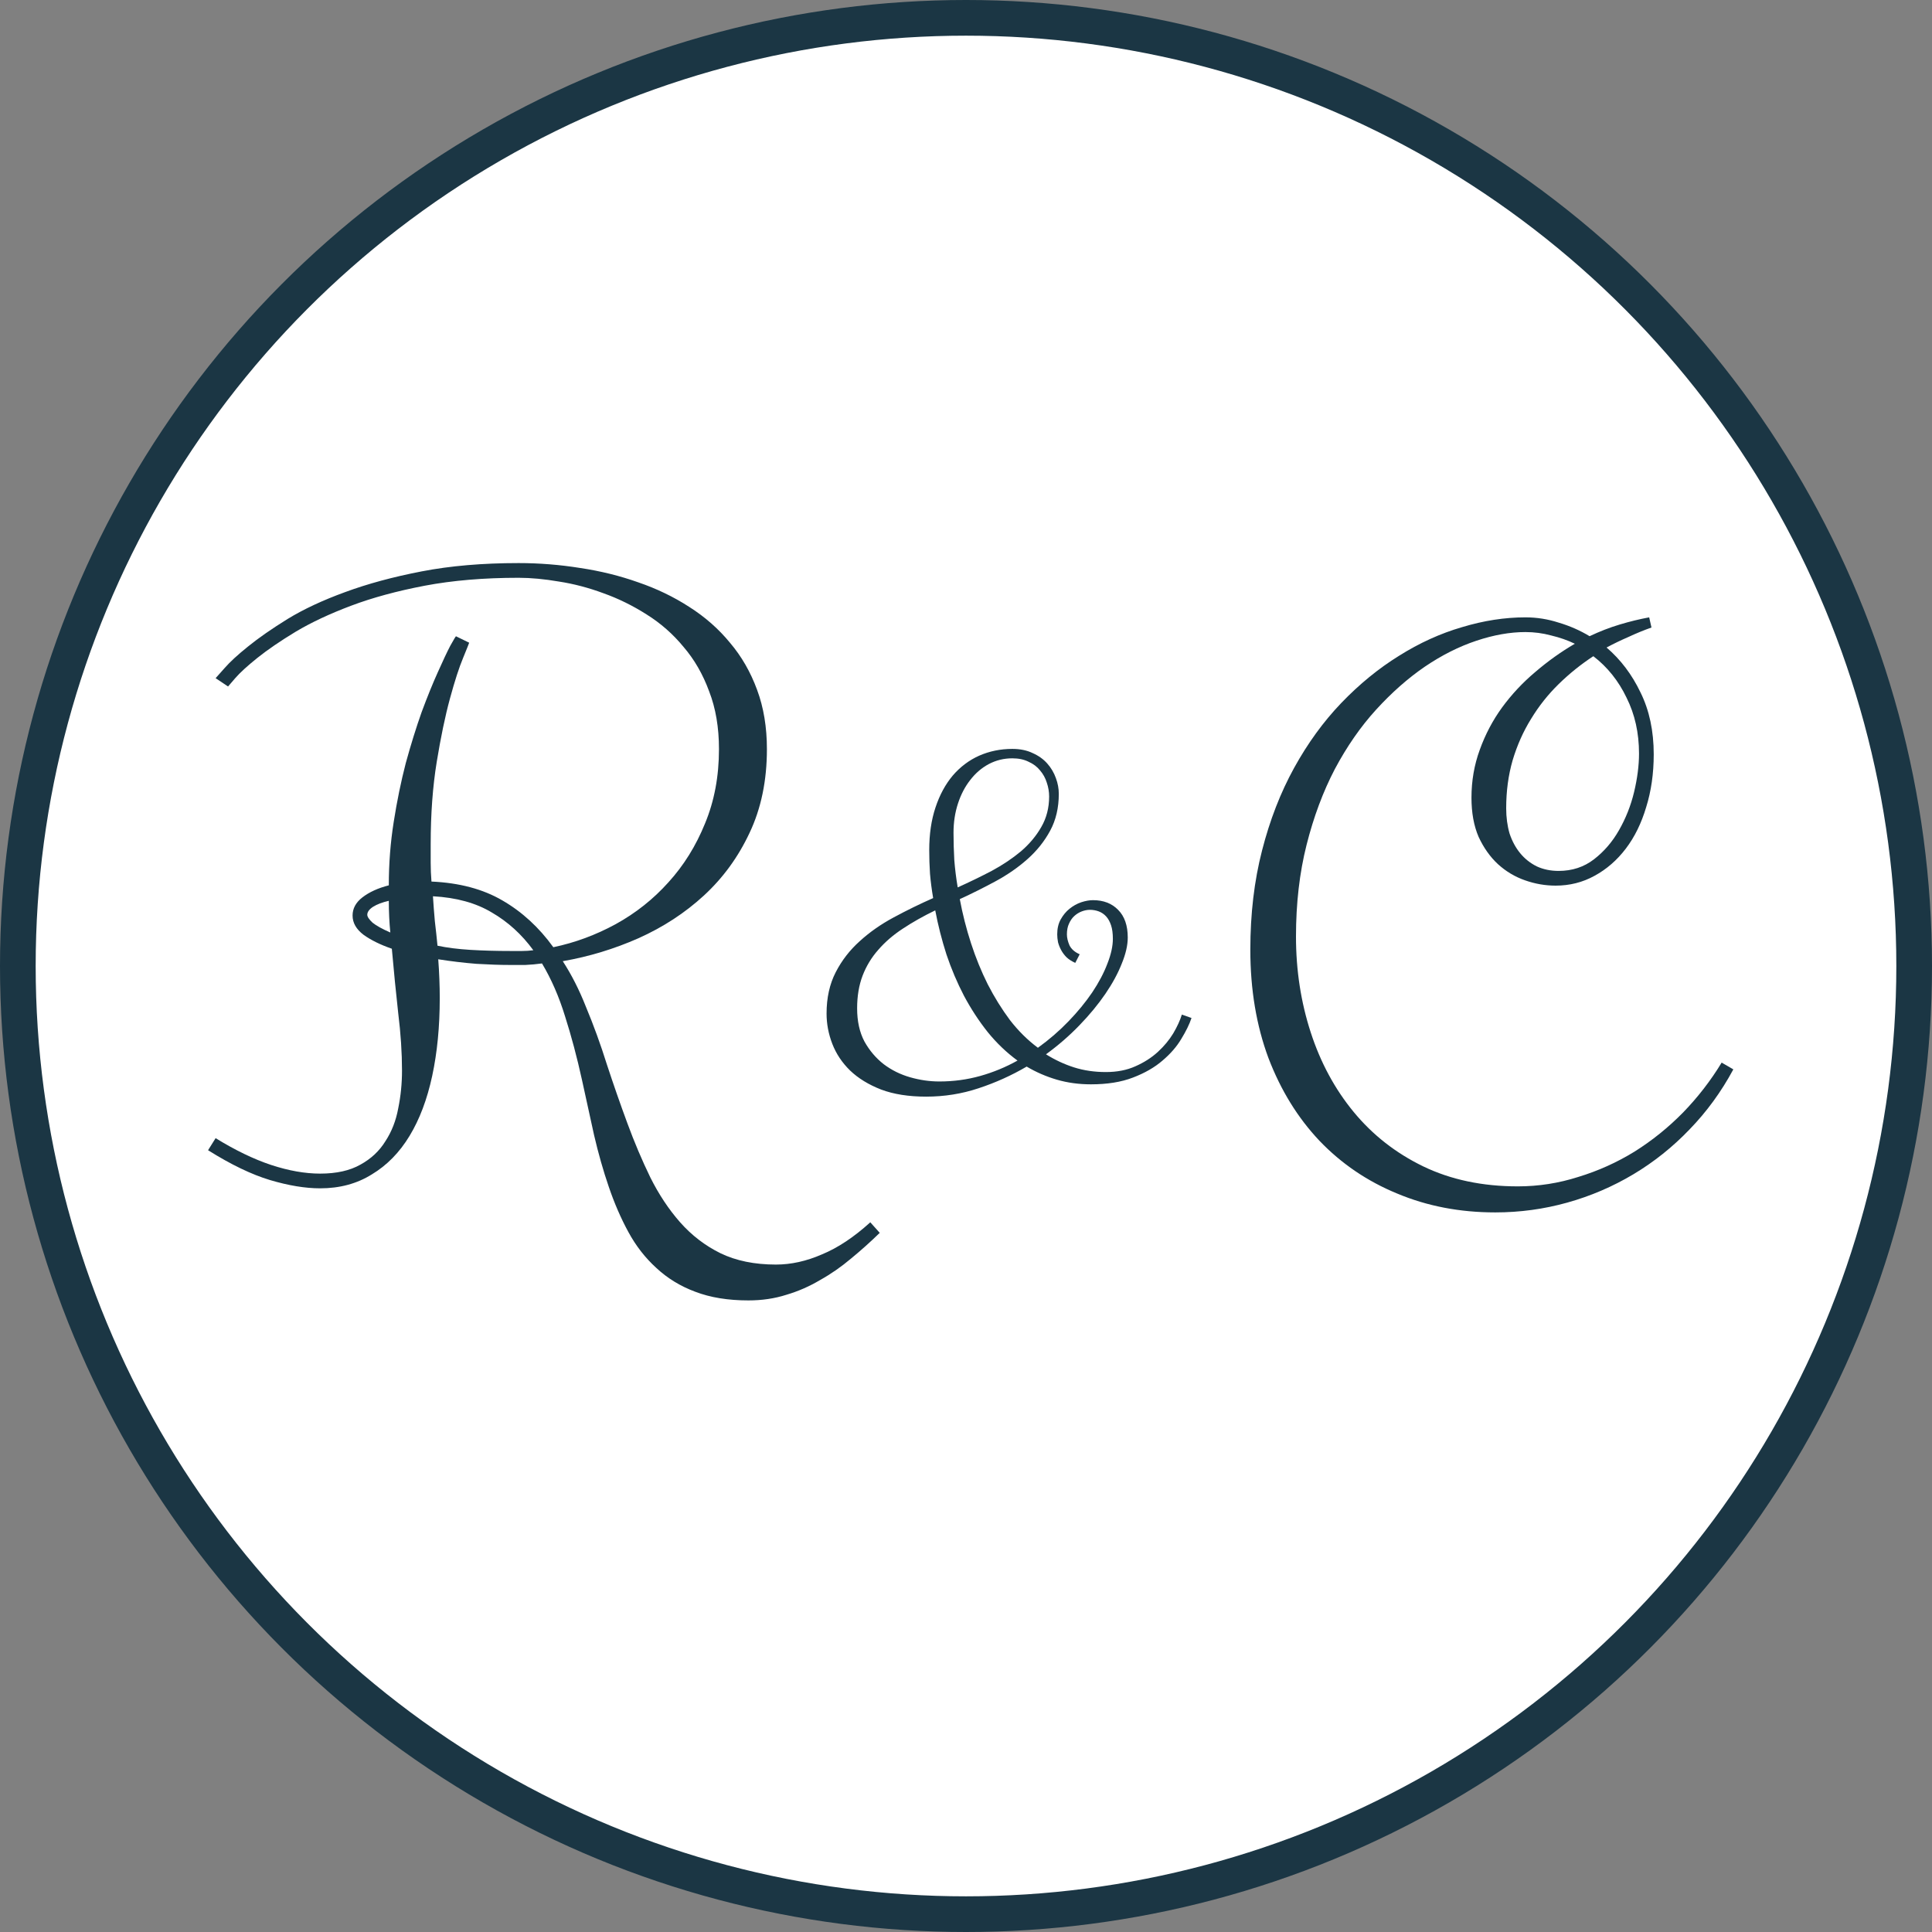 <svg width="65" height="65" viewBox="0 0 65 65" fill="none" xmlns="http://www.w3.org/2000/svg">
<rect x="0" y="0" width="65" height="65" fill="#808080" stroke="none"/>
<circle cx="32.5" cy="32.5" r="31.9" fill="white" stroke="#1B3644" stroke-width="1.2"/>
<path d="M17.144 32.465C16.822 32.465 16.45 32.452 16.026 32.427C15.603 32.393 15.176 32.342 14.744 32.274C14.761 32.495 14.774 32.715 14.782 32.935C14.791 33.155 14.795 33.37 14.795 33.582C14.795 34.538 14.71 35.41 14.541 36.197C14.372 36.984 14.118 37.657 13.779 38.216C13.441 38.774 13.018 39.206 12.51 39.511C12.01 39.824 11.431 39.98 10.771 39.98C10.271 39.98 9.708 39.887 9.082 39.701C8.464 39.515 7.77 39.181 7 38.698L7.254 38.292C7.914 38.698 8.536 38.999 9.12 39.193C9.713 39.388 10.263 39.485 10.771 39.485C11.321 39.485 11.773 39.384 12.129 39.181C12.484 38.986 12.764 38.724 12.967 38.394C13.178 38.072 13.322 37.704 13.398 37.289C13.483 36.874 13.525 36.451 13.525 36.02C13.525 35.419 13.483 34.775 13.398 34.09C13.322 33.404 13.25 32.681 13.183 31.919C12.793 31.784 12.476 31.627 12.23 31.449C11.985 31.263 11.862 31.047 11.862 30.802C11.862 30.565 11.972 30.362 12.192 30.192C12.421 30.015 12.717 29.879 13.081 29.786C13.081 29.058 13.136 28.347 13.246 27.653C13.356 26.951 13.492 26.291 13.652 25.673C13.822 25.055 13.999 24.484 14.185 23.959C14.38 23.434 14.562 22.986 14.731 22.613C14.901 22.232 15.04 21.936 15.15 21.725C15.269 21.513 15.332 21.407 15.341 21.407L15.785 21.623C15.785 21.631 15.717 21.801 15.582 22.131C15.447 22.453 15.299 22.91 15.138 23.502C14.977 24.094 14.829 24.805 14.693 25.635C14.558 26.464 14.49 27.387 14.49 28.402C14.49 28.597 14.49 28.804 14.49 29.024C14.49 29.236 14.499 29.448 14.516 29.659C15.455 29.701 16.251 29.913 16.902 30.294C17.562 30.675 18.134 31.2 18.616 31.868C19.344 31.716 20.042 31.458 20.711 31.094C21.388 30.721 21.98 30.252 22.488 29.685C23.005 29.117 23.415 28.457 23.72 27.704C24.033 26.951 24.189 26.117 24.189 25.203C24.189 24.475 24.079 23.828 23.859 23.261C23.648 22.685 23.36 22.186 22.996 21.763C22.641 21.331 22.226 20.967 21.752 20.671C21.287 20.375 20.804 20.138 20.305 19.96C19.805 19.774 19.306 19.643 18.807 19.566C18.316 19.482 17.863 19.439 17.448 19.439C16.28 19.439 15.227 19.528 14.287 19.706C13.356 19.884 12.531 20.108 11.812 20.379C11.092 20.65 10.47 20.942 9.945 21.255C9.429 21.568 9.002 21.86 8.663 22.131C8.325 22.402 8.075 22.63 7.914 22.816C7.753 23.003 7.673 23.096 7.673 23.096L7.254 22.816C7.279 22.791 7.381 22.677 7.559 22.474C7.736 22.27 7.999 22.029 8.346 21.75C8.701 21.462 9.146 21.153 9.679 20.823C10.22 20.493 10.864 20.193 11.608 19.922C12.362 19.643 13.221 19.41 14.185 19.224C15.15 19.037 16.238 18.944 17.448 18.944C18.142 18.944 18.832 18.999 19.518 19.109C20.203 19.211 20.855 19.372 21.473 19.592C22.09 19.803 22.662 20.078 23.186 20.417C23.72 20.756 24.177 21.158 24.558 21.623C24.947 22.08 25.252 22.609 25.472 23.21C25.692 23.802 25.802 24.467 25.802 25.203C25.802 26.261 25.607 27.201 25.218 28.021C24.837 28.834 24.325 29.537 23.682 30.129C23.047 30.713 22.315 31.191 21.485 31.564C20.664 31.927 19.814 32.185 18.934 32.338C19.23 32.795 19.488 33.303 19.708 33.861C19.97 34.488 20.207 35.139 20.419 35.816C20.639 36.485 20.867 37.141 21.105 37.784C21.341 38.427 21.6 39.037 21.879 39.612C22.167 40.188 22.501 40.691 22.882 41.123C23.271 41.563 23.724 41.91 24.24 42.164C24.765 42.418 25.387 42.545 26.106 42.545C26.614 42.545 27.131 42.431 27.655 42.202C28.189 41.982 28.73 41.622 29.28 41.123L29.598 41.478C29.285 41.783 28.963 42.071 28.633 42.342C28.303 42.621 27.956 42.862 27.592 43.065C27.236 43.277 26.86 43.442 26.462 43.56C26.064 43.688 25.637 43.751 25.18 43.751C24.494 43.751 23.898 43.654 23.39 43.459C22.89 43.273 22.454 43.006 22.082 42.659C21.71 42.321 21.396 41.919 21.143 41.453C20.889 40.988 20.669 40.48 20.482 39.93C20.296 39.388 20.131 38.808 19.987 38.19C19.852 37.581 19.716 36.963 19.581 36.337C19.412 35.567 19.221 34.852 19.01 34.191C18.807 33.531 18.549 32.939 18.235 32.414C18.049 32.44 17.863 32.456 17.677 32.465C17.499 32.465 17.321 32.465 17.144 32.465ZM14.566 30.154C14.583 30.425 14.604 30.704 14.63 30.992C14.664 31.271 14.693 31.547 14.719 31.817C15.04 31.885 15.409 31.932 15.823 31.957C16.238 31.982 16.695 31.995 17.194 31.995C17.313 31.995 17.436 31.995 17.562 31.995C17.689 31.995 17.816 31.987 17.943 31.97C17.554 31.436 17.088 31.013 16.547 30.7C16.014 30.379 15.354 30.197 14.566 30.154ZM13.132 31.373C13.115 31.204 13.102 31.03 13.094 30.852C13.085 30.666 13.081 30.484 13.081 30.307C12.861 30.357 12.683 30.425 12.548 30.51C12.421 30.594 12.357 30.683 12.357 30.776C12.357 30.844 12.417 30.933 12.535 31.043C12.662 31.145 12.861 31.255 13.132 31.373Z" fill="#1B3644"/>
<path d="M55.562 21.112C55.299 21.205 55.041 21.311 54.787 21.43C54.533 21.54 54.288 21.658 54.051 21.785C54.525 22.191 54.906 22.695 55.193 23.296C55.49 23.897 55.638 24.591 55.638 25.378C55.638 26.021 55.553 26.614 55.384 27.155C55.223 27.697 54.995 28.162 54.698 28.552C54.402 28.941 54.051 29.246 53.645 29.466C53.247 29.686 52.811 29.796 52.337 29.796C51.99 29.796 51.647 29.737 51.309 29.618C50.97 29.5 50.665 29.318 50.395 29.072C50.132 28.827 49.916 28.522 49.747 28.158C49.586 27.786 49.506 27.346 49.506 26.838C49.506 26.271 49.599 25.733 49.785 25.226C49.971 24.709 50.221 24.235 50.534 23.804C50.856 23.364 51.228 22.966 51.651 22.61C52.075 22.246 52.519 21.929 52.984 21.658C52.739 21.54 52.472 21.447 52.185 21.379C51.905 21.303 51.617 21.265 51.321 21.265C50.805 21.265 50.255 21.362 49.671 21.557C49.087 21.751 48.507 22.043 47.932 22.433C47.365 22.822 46.819 23.304 46.294 23.88C45.778 24.447 45.316 25.111 44.91 25.873C44.512 26.635 44.195 27.485 43.958 28.425C43.721 29.364 43.602 30.393 43.602 31.51C43.602 32.644 43.768 33.719 44.098 34.734C44.428 35.75 44.91 36.643 45.545 37.413C46.18 38.183 46.958 38.793 47.881 39.241C48.812 39.69 49.874 39.914 51.067 39.914C51.761 39.914 52.438 39.808 53.099 39.597C53.767 39.394 54.398 39.11 54.99 38.746C55.583 38.374 56.129 37.934 56.628 37.426C57.127 36.91 57.559 36.351 57.923 35.75L58.316 35.978C57.91 36.732 57.419 37.405 56.844 37.997C56.277 38.59 55.646 39.093 54.952 39.508C54.258 39.922 53.518 40.24 52.73 40.46C51.943 40.68 51.135 40.79 50.306 40.79C49.112 40.79 48.012 40.578 47.005 40.155C45.998 39.741 45.126 39.148 44.39 38.378C43.662 37.608 43.09 36.681 42.676 35.598C42.27 34.506 42.066 33.291 42.066 31.954C42.066 30.744 42.198 29.631 42.46 28.615C42.722 27.591 43.082 26.664 43.539 25.835C43.996 25.006 44.525 24.278 45.126 23.651C45.735 23.017 46.383 22.488 47.068 22.064C47.754 21.633 48.461 21.311 49.188 21.1C49.916 20.88 50.627 20.77 51.321 20.77C51.702 20.77 52.075 20.829 52.438 20.947C52.811 21.057 53.158 21.21 53.48 21.404C53.818 21.244 54.157 21.112 54.495 21.011C54.834 20.909 55.164 20.829 55.485 20.77L55.562 21.112ZM55.143 25.352C55.143 24.659 55.003 24.032 54.724 23.474C54.453 22.907 54.08 22.441 53.606 22.077C53.192 22.348 52.802 22.661 52.438 23.017C52.083 23.364 51.774 23.753 51.512 24.185C51.249 24.608 51.042 25.073 50.89 25.581C50.746 26.08 50.674 26.618 50.674 27.193C50.674 27.498 50.712 27.782 50.788 28.044C50.873 28.298 50.991 28.518 51.144 28.704C51.296 28.89 51.482 29.038 51.702 29.148C51.922 29.25 52.168 29.301 52.438 29.301C52.895 29.301 53.293 29.17 53.632 28.907C53.97 28.645 54.25 28.319 54.47 27.93C54.698 27.532 54.867 27.105 54.977 26.648C55.088 26.182 55.143 25.75 55.143 25.352Z" fill="#1B3644"/>
<path d="M40.087 34.249C40.017 34.46 39.902 34.694 39.744 34.952C39.592 35.21 39.381 35.453 39.111 35.682C38.848 35.91 38.517 36.101 38.118 36.253C37.726 36.405 37.254 36.481 36.703 36.481C36.299 36.481 35.915 36.429 35.552 36.323C35.194 36.218 34.857 36.071 34.541 35.884C34.031 36.183 33.492 36.426 32.924 36.613C32.361 36.801 31.773 36.895 31.157 36.895C30.571 36.895 30.067 36.815 29.645 36.657C29.224 36.493 28.875 36.279 28.6 36.016C28.33 35.752 28.131 35.453 28.002 35.119C27.873 34.785 27.809 34.445 27.809 34.1C27.809 33.572 27.911 33.109 28.116 32.711C28.321 32.312 28.591 31.964 28.925 31.665C29.259 31.36 29.64 31.094 30.067 30.865C30.501 30.631 30.943 30.414 31.395 30.215C31.348 29.939 31.312 29.667 31.289 29.398C31.271 29.128 31.263 28.861 31.263 28.598C31.263 28.064 31.333 27.587 31.474 27.165C31.614 26.743 31.808 26.386 32.054 26.093C32.306 25.8 32.602 25.577 32.941 25.425C33.287 25.273 33.659 25.196 34.058 25.196C34.321 25.196 34.55 25.243 34.743 25.337C34.942 25.425 35.106 25.542 35.235 25.689C35.364 25.835 35.461 25.999 35.525 26.181C35.59 26.356 35.622 26.532 35.622 26.708C35.622 27.177 35.525 27.59 35.332 27.947C35.139 28.305 34.884 28.624 34.567 28.905C34.257 29.181 33.902 29.427 33.504 29.644C33.105 29.86 32.701 30.062 32.291 30.25C32.385 30.754 32.511 31.249 32.669 31.735C32.827 32.222 33.015 32.682 33.231 33.115C33.454 33.549 33.703 33.95 33.978 34.319C34.26 34.683 34.573 34.993 34.919 35.251C35.294 34.981 35.637 34.685 35.947 34.363C36.258 34.041 36.524 33.716 36.747 33.388C36.97 33.054 37.14 32.731 37.257 32.421C37.38 32.11 37.441 31.832 37.441 31.586C37.441 31.404 37.421 31.252 37.38 31.129C37.339 31.006 37.283 30.906 37.213 30.83C37.143 30.754 37.06 30.698 36.967 30.663C36.873 30.628 36.773 30.61 36.668 30.61C36.58 30.61 36.489 30.628 36.395 30.663C36.302 30.698 36.217 30.751 36.141 30.821C36.07 30.886 36.012 30.971 35.965 31.076C35.918 31.176 35.895 31.296 35.895 31.436C35.895 31.548 35.924 31.671 35.982 31.806C36.047 31.935 36.161 32.034 36.325 32.105L36.176 32.395C36.059 32.342 35.962 32.28 35.886 32.21C35.81 32.134 35.748 32.052 35.701 31.964C35.654 31.876 35.619 31.788 35.596 31.7C35.578 31.606 35.569 31.519 35.569 31.436C35.569 31.243 35.607 31.076 35.684 30.936C35.766 30.789 35.865 30.669 35.982 30.575C36.105 30.476 36.237 30.402 36.378 30.355C36.519 30.309 36.65 30.285 36.773 30.285C37.125 30.285 37.406 30.394 37.617 30.61C37.834 30.827 37.942 31.138 37.942 31.542C37.942 31.8 37.875 32.093 37.74 32.421C37.611 32.749 37.427 33.089 37.187 33.44C36.946 33.792 36.656 34.144 36.316 34.495C35.977 34.847 35.602 35.172 35.191 35.471C35.49 35.658 35.804 35.805 36.132 35.91C36.466 36.016 36.823 36.068 37.204 36.068C37.579 36.068 37.91 36.004 38.197 35.875C38.49 35.746 38.742 35.585 38.953 35.392C39.164 35.198 39.337 34.99 39.472 34.768C39.606 34.539 39.703 34.328 39.762 34.135L40.087 34.249ZM31.605 36.385C32.08 36.385 32.537 36.323 32.977 36.2C33.416 36.077 33.835 35.904 34.233 35.682C33.864 35.412 33.53 35.093 33.231 34.724C32.933 34.349 32.666 33.941 32.432 33.502C32.203 33.062 32.007 32.6 31.843 32.113C31.685 31.621 31.559 31.126 31.465 30.628C31.066 30.821 30.703 31.026 30.375 31.243C30.053 31.454 29.777 31.691 29.549 31.955C29.32 32.213 29.145 32.503 29.021 32.825C28.898 33.148 28.837 33.514 28.837 33.924C28.837 34.357 28.919 34.73 29.083 35.04C29.253 35.345 29.47 35.6 29.733 35.805C29.997 36.004 30.293 36.15 30.621 36.244C30.949 36.338 31.277 36.385 31.605 36.385ZM32.08 28.018C32.08 28.316 32.089 28.621 32.106 28.932C32.13 29.236 32.168 29.544 32.221 29.855C32.613 29.679 32.994 29.494 33.363 29.301C33.732 29.102 34.06 28.882 34.348 28.642C34.635 28.395 34.863 28.123 35.033 27.824C35.209 27.52 35.297 27.177 35.297 26.796C35.297 26.638 35.27 26.482 35.218 26.33C35.171 26.178 35.095 26.04 34.989 25.917C34.89 25.794 34.761 25.697 34.602 25.627C34.45 25.551 34.269 25.513 34.058 25.513C33.776 25.513 33.513 25.577 33.267 25.706C33.026 25.835 32.818 26.014 32.643 26.242C32.467 26.465 32.329 26.729 32.23 27.033C32.13 27.338 32.08 27.666 32.08 28.018Z" fill="#1B3644"/>
</svg>
